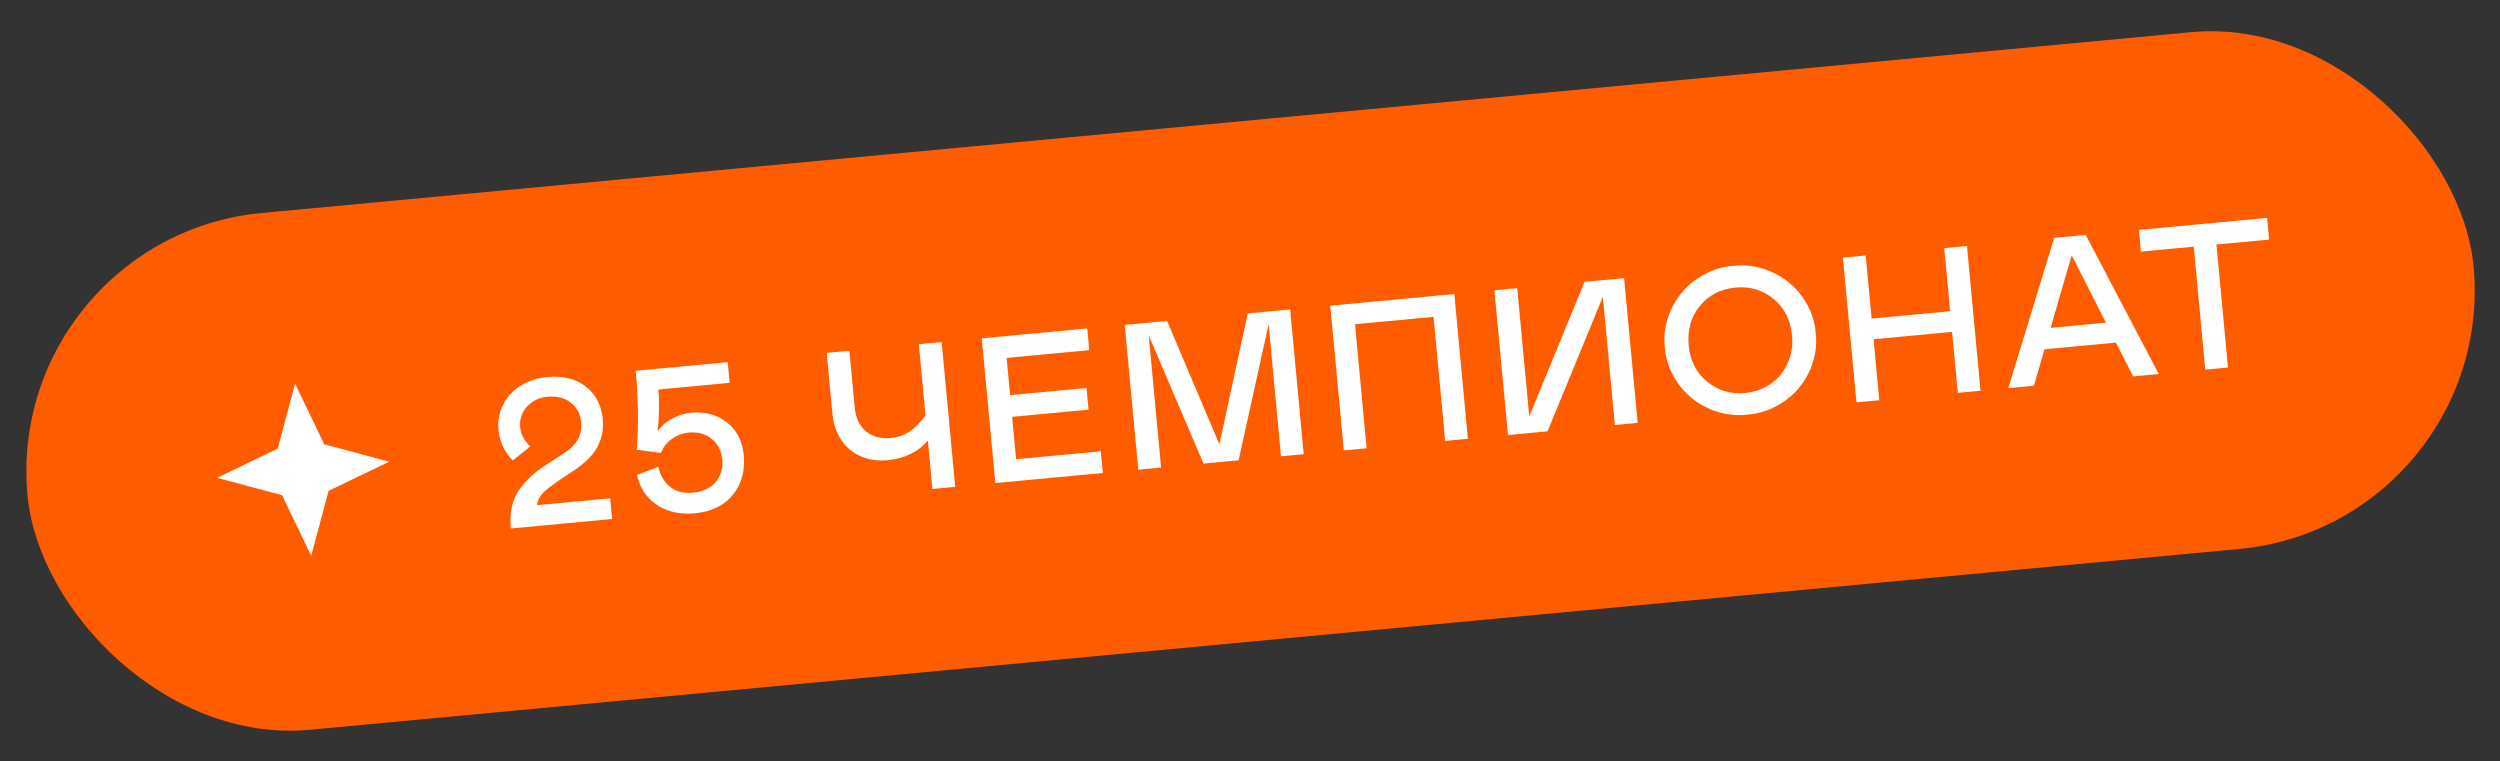 <svg width="289" height="88" viewBox="0 0 289 88" fill="none" xmlns="http://www.w3.org/2000/svg">
<rect x="0" y="0" width="289" height="88" fill="#333333" stroke="none"/>
<rect x="0.385" y="27.421" width="284" height="60" rx="30" transform="rotate(-5.354 0.385 27.421)" fill="#FF5C00"/>
<path d="M34.112 44.348L37.482 51.363L45.001 53.371L37.986 56.741L35.978 64.26L32.608 57.245L25.088 55.237L32.104 51.867L34.112 44.348Z" fill="white"/>
<path d="M62.727 54.005C62.927 53.868 63.337 53.602 63.959 53.207C64.871 52.635 65.498 52.207 65.84 51.924C66.853 51.099 67.302 50.068 67.186 48.832C67.095 47.859 66.694 47.097 65.983 46.543C65.272 45.99 64.376 45.764 63.295 45.865C62.299 45.959 61.5 46.348 60.897 47.032C60.302 47.715 60.045 48.497 60.128 49.376C60.206 50.208 60.597 50.952 61.302 51.608L59.277 53.233C58.305 52.234 57.754 51.042 57.624 49.657C57.554 48.911 57.635 48.189 57.868 47.492C58.108 46.787 58.466 46.165 58.941 45.626C59.423 45.079 60.032 44.626 60.767 44.266C61.51 43.898 62.32 43.673 63.199 43.591C65.058 43.417 66.564 43.782 67.716 44.686C68.875 45.59 69.531 46.846 69.681 48.456C69.76 49.297 69.68 50.073 69.441 50.786C69.201 51.491 68.851 52.109 68.39 52.638C67.93 53.168 67.336 53.694 66.608 54.218L65.377 55.028C64.328 55.714 63.531 56.295 62.987 56.77C62.465 57.235 62.163 57.777 62.08 58.397L70.539 57.604L70.763 59.996L59.06 61.093C58.902 59.405 59.157 58.016 59.823 56.925C60.513 55.833 61.481 54.859 62.727 54.005ZM84.122 41.865L84.347 44.257L76.109 45.029C76.233 46.352 76.207 47.955 76.03 49.839C76.425 49.276 76.965 48.802 77.651 48.416C78.344 48.021 79.087 47.787 79.88 47.712C81.498 47.561 82.878 47.93 84.021 48.819C85.171 49.7 85.824 50.981 85.982 52.661C86.149 54.45 85.726 55.965 84.713 57.205C83.707 58.445 82.251 59.154 80.345 59.333C79.28 59.433 78.282 59.338 77.353 59.049C76.43 58.751 75.633 58.245 74.962 57.531C74.299 56.816 73.864 55.939 73.656 54.899L76.098 53.952C76.336 54.981 76.798 55.766 77.484 56.306C78.169 56.838 79.049 57.053 80.122 56.953C81.258 56.846 82.126 56.44 82.727 55.732C83.334 55.016 83.591 54.152 83.496 53.141C83.401 52.122 82.996 51.32 82.282 50.736C81.576 50.151 80.678 49.909 79.589 50.011C78.85 50.081 78.184 50.343 77.592 50.799C76.998 51.247 76.611 51.766 76.431 52.355L73.631 51.994C73.823 48.939 73.778 45.895 73.493 42.862L84.122 41.865ZM107.787 56.526L107.261 50.914C106.769 51.532 106.123 52.044 105.321 52.449C104.52 52.854 103.625 53.102 102.637 53.195C101.416 53.309 100.333 53.144 99.389 52.699C98.444 52.246 97.704 51.593 97.169 50.741C96.641 49.88 96.323 48.875 96.216 47.723L95.566 40.793L98.191 40.547L98.8 47.046C98.917 48.29 99.346 49.227 100.088 49.856C100.837 50.484 101.807 50.742 102.997 50.631C103.79 50.556 104.501 50.313 105.13 49.901C105.758 49.489 106.378 48.862 106.99 48.02L106.219 39.794L108.855 39.547L110.424 56.279L107.787 56.526ZM113.492 39.113L125.685 37.97L125.92 40.478L116.364 41.374L116.768 45.679L125.6 44.852L125.835 47.36L117.003 48.188L117.462 53.088L127.251 52.171L127.486 54.679L115.06 55.844L113.492 39.113ZM150.71 52.503L148.084 52.749L146.653 37.476L143.184 53.208L139.124 53.589L132.792 38.775L134.223 54.048L131.586 54.295L130.018 37.564L134.919 37.104L140.963 51.368L144.241 36.231L149.141 35.771L150.71 52.503ZM165.717 36.631L156.639 37.481L157.983 51.821L155.346 52.068L153.778 35.337L168.118 33.993L169.686 50.724L167.061 50.97L165.717 36.631ZM185.29 34.314L178.896 49.861L174.322 50.29L172.754 33.558L175.391 33.311L176.782 48.152L183.173 32.582L187.747 32.153L189.315 48.884L186.678 49.132L185.29 34.314ZM200.378 30.734C201.55 30.6 202.698 30.712 203.823 31.07C204.954 31.427 205.95 31.957 206.808 32.662C207.667 33.366 208.375 34.229 208.934 35.252C209.493 36.275 209.815 37.362 209.899 38.516C210.031 39.665 209.917 40.798 209.559 41.914C209.2 43.023 208.664 44.003 207.951 44.854C207.238 45.706 206.359 46.412 205.313 46.973C204.274 47.526 203.166 47.845 201.99 47.932C200.817 48.065 199.665 47.957 198.534 47.608C197.41 47.251 196.419 46.72 195.56 46.016C194.702 45.312 193.989 44.448 193.422 43.426C192.863 42.396 192.541 41.304 192.456 40.151C192.326 39.01 192.44 37.885 192.799 36.776C193.165 35.659 193.705 34.675 194.417 33.823C195.13 32.971 196.005 32.266 197.044 31.705C198.09 31.144 199.201 30.82 200.378 30.734ZM201.754 45.423C202.851 45.321 203.827 44.974 204.682 44.384C205.544 43.785 206.199 42.994 206.649 42.01C207.098 41.027 207.268 39.947 207.157 38.773C206.99 36.992 206.282 35.587 205.032 34.558C203.789 33.521 202.316 33.083 200.613 33.242C198.909 33.402 197.54 34.111 196.504 35.369C195.477 36.627 195.046 38.143 195.212 39.916C195.379 41.697 196.091 43.102 197.349 44.13C198.606 45.15 200.074 45.581 201.754 45.423ZM225.662 38.369L216.585 39.219L217.245 46.267L214.608 46.514L213.04 29.782L215.677 29.535L216.361 36.828L225.438 35.977L224.755 28.684L227.38 28.438L228.948 45.17L226.323 45.416L225.662 38.369ZM232.161 44.869L237.465 27.493L241.105 27.152L249.558 43.238L246.594 43.516L244.603 39.606L236.343 40.381L235.125 44.591L232.161 44.869ZM237.052 37.901L243.446 37.302L239.49 29.504L237.052 37.901ZM262.077 25.186L262.312 27.695L256.221 28.266L257.555 42.489L254.929 42.735L253.596 28.512L247.494 29.084L247.259 26.575L262.077 25.186Z" fill="white"/>
</svg>
